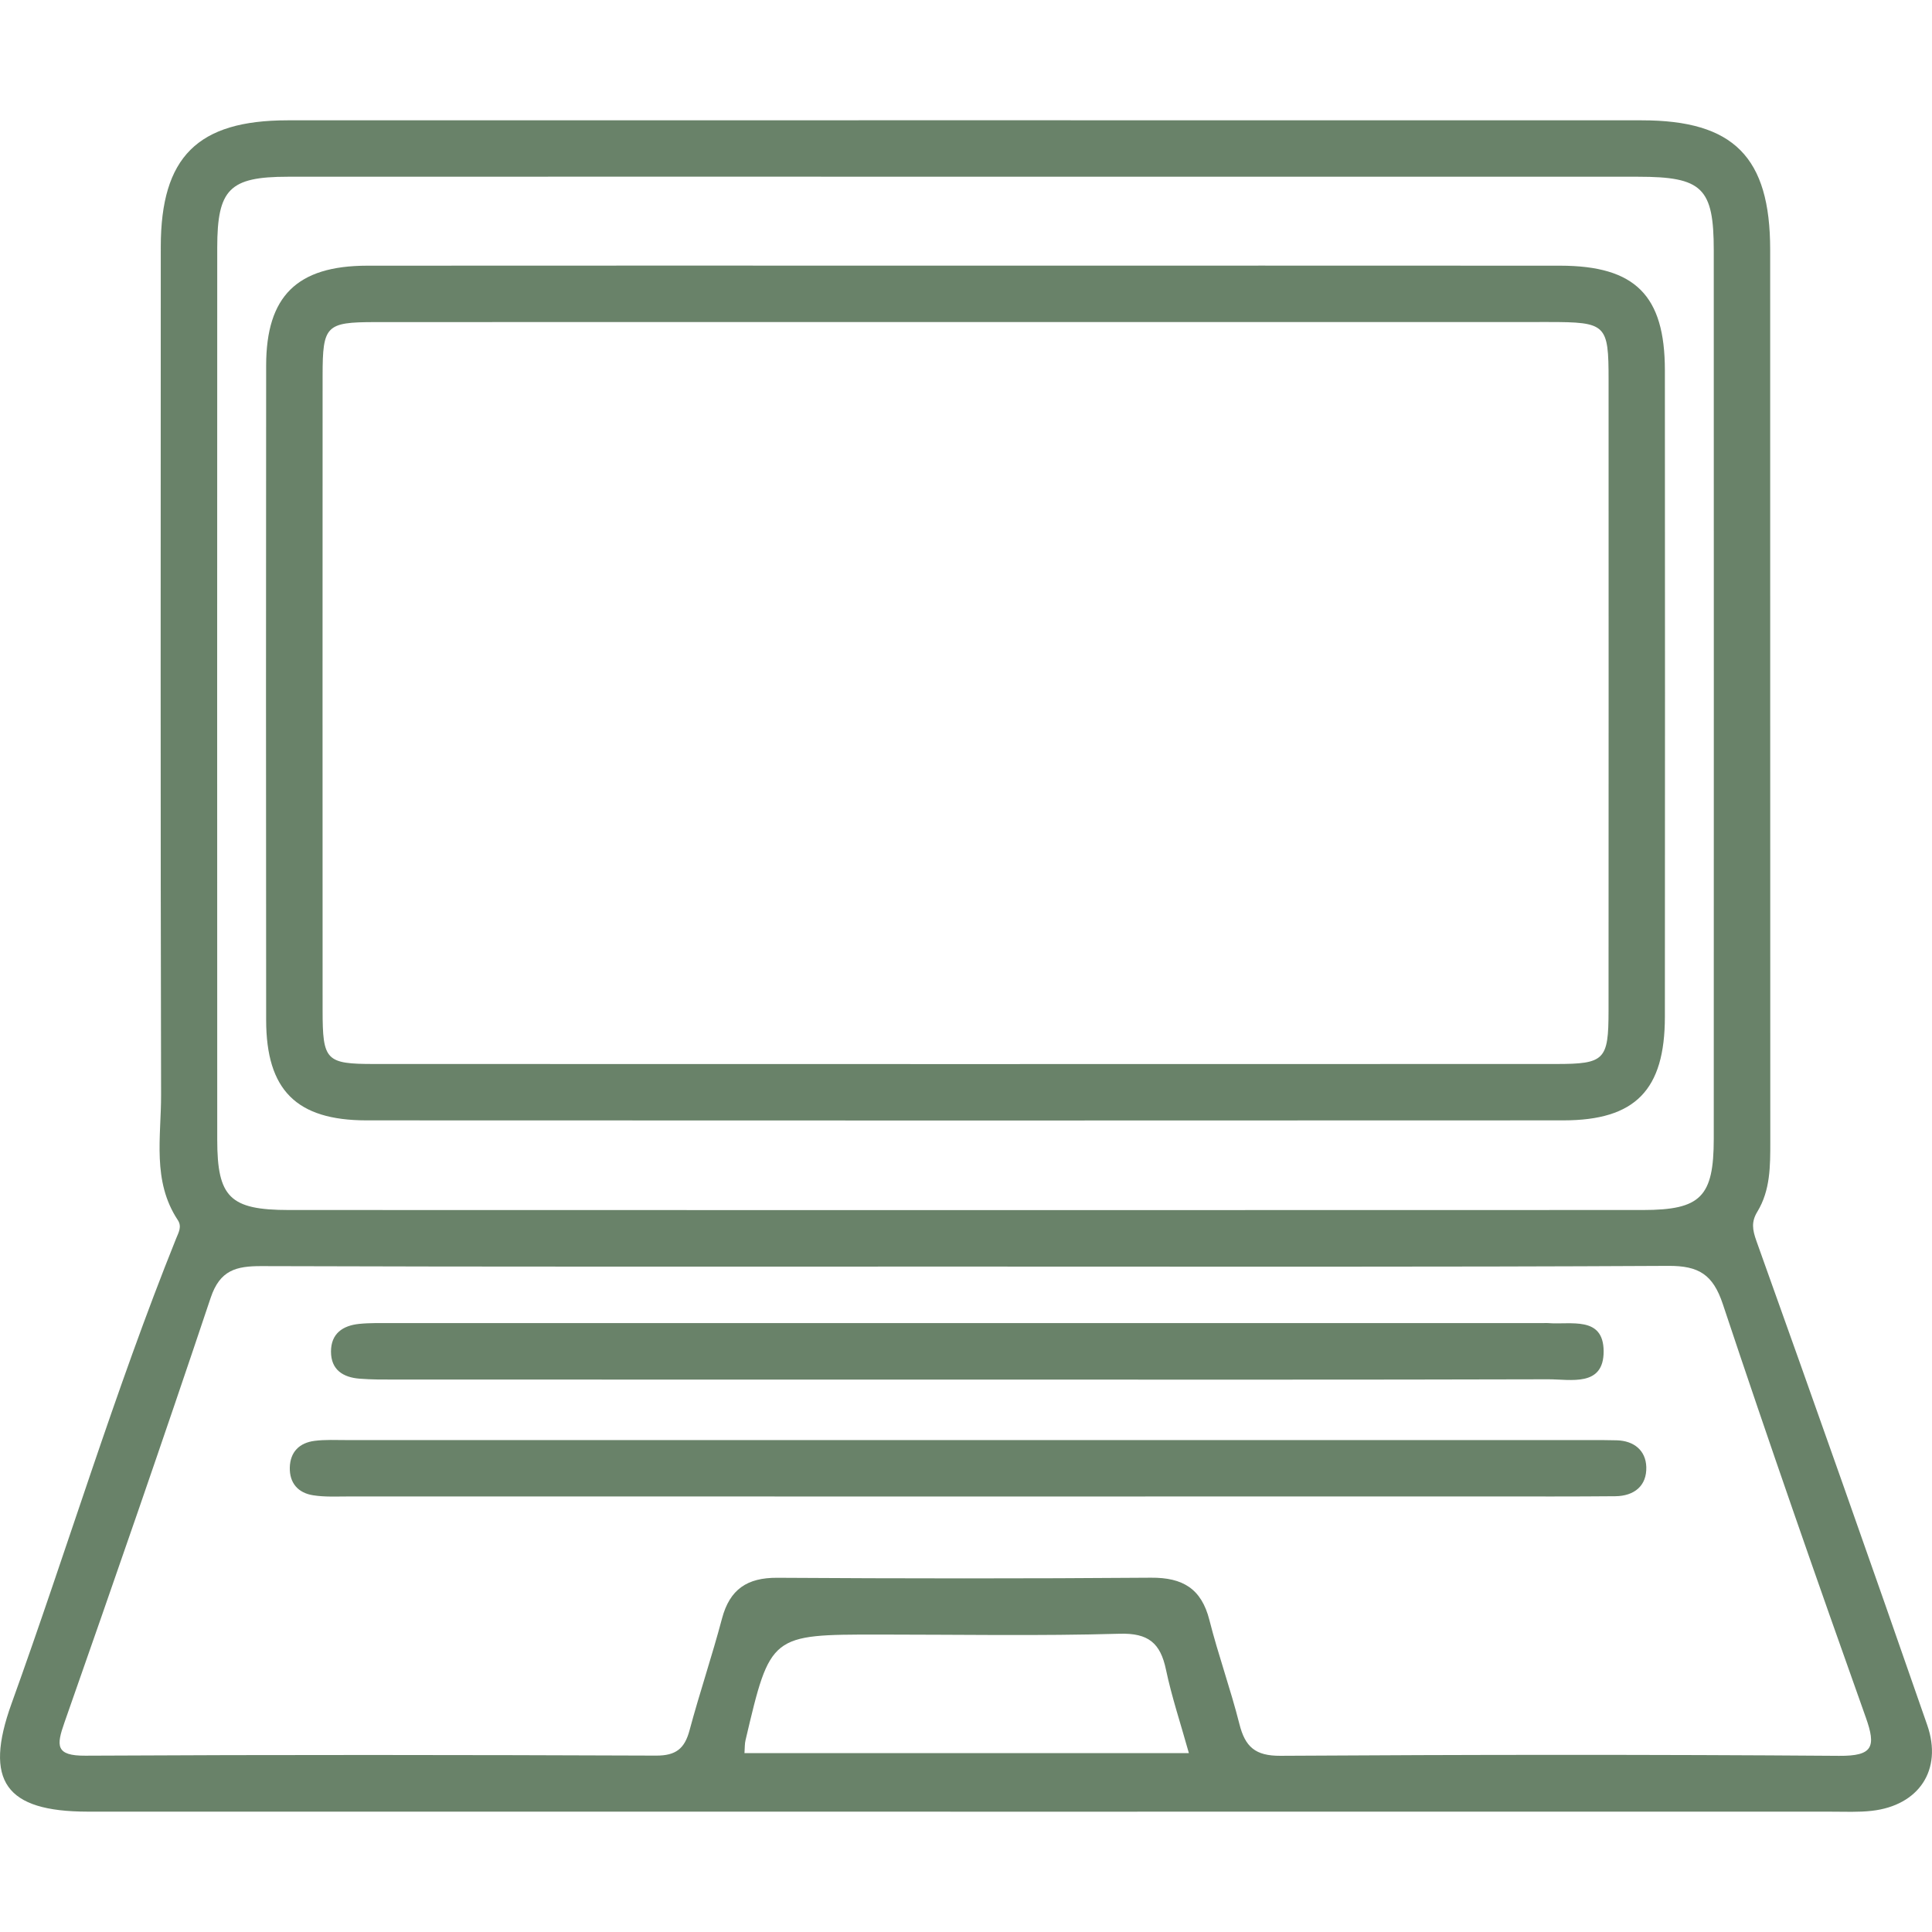 <?xml version="1.0" encoding="utf-8"?>
<!-- Generator: Adobe Illustrator 27.1.0, SVG Export Plug-In . SVG Version: 6.00 Build 0)  -->
<svg version="1.0" id="Capa_1" xmlns="http://www.w3.org/2000/svg" xmlns:xlink="http://www.w3.org/1999/xlink" x="0px" y="0px"
	 viewBox="0 0 500 500" style="enable-background:new 0 0 500 500;" xml:space="preserve">
<style type="text/css">
	.st0{fill:#698269;}
</style>
<g>
	<path class="st0" d="M249.41,468.86c-75.57,0-151.15,0.01-226.72-0.01c-21.25-0.01-26.94-7.89-19.7-27.97
		c14.43-40.02,26.69-80.82,42.58-120.32c0.65-1.61,1.57-3.11,0.43-4.83c-6.67-10.1-4.28-21.5-4.31-32.41
		c-0.17-73.15-0.1-146.29-0.08-219.44c0.01-23.25,9.51-32.74,32.82-32.74c116.83-0.02,233.65-0.02,350.48,0
		c23.78,0,33.2,9.52,33.21,33.44c0.02,76.96-0.01,153.92,0.03,230.88c0,6.29,0.04,12.55-3.35,18.13c-1.6,2.63-1.28,4.66-0.23,7.6
		c14.92,41.69,29.67,83.44,44.2,125.27c4.03,11.6-2.18,20.8-14.34,22.18c-3.43,0.39-6.92,0.22-10.39,0.22
		C399.17,468.86,324.29,468.86,249.41,468.86z M249.75,327.79c-60.68,0-121.36,0.08-182.05-0.12c-6.59-0.02-10.78,1.03-13.18,8.2
		c-12.3,36.76-25.03,73.38-37.86,109.97c-2.08,5.93-2.31,8.58,5.43,8.53c49.24-0.27,98.48-0.21,147.72-0.02
		c5.14,0.02,7.38-1.83,8.64-6.54c2.6-9.69,5.83-19.22,8.4-28.92c2.01-7.59,6.53-10.61,14.31-10.56c32.25,0.2,64.5,0.23,96.74-0.02
		c8.18-0.06,13.03,2.83,15.09,10.95c2.29,9.05,5.49,17.88,7.77,26.93c1.48,5.86,4.07,8.25,10.59,8.21
		c48.2-0.3,96.4-0.35,144.59,0.01c8.79,0.07,9.64-2.32,6.92-9.96c-12.65-35.54-25.09-71.17-37-106.96
		c-2.55-7.66-6.24-9.92-14.07-9.88C371.12,327.93,310.44,327.79,249.75,327.79z M250.23,45.73c-58.59,0-117.19-0.02-175.78,0.01
		c-15.06,0.01-18.22,3.21-18.23,18.33c-0.02,76.97-0.03,153.94,0,230.9c0.01,14.89,3.28,18.17,18.5,18.18
		c116.84,0.04,233.68,0.04,350.52,0c14.95-0.01,18.27-3.45,18.28-18.45c0.02-76.62,0.02-153.24,0-229.86
		c0-16.23-2.95-19.1-19.6-19.1C366.03,45.72,308.13,45.73,250.23,45.73z M192.67,453.7c38.19,0,76.19,0,115.01,0
		c-2.14-7.68-4.45-14.56-5.93-21.61c-1.44-6.85-4.53-9.49-11.99-9.28c-20.79,0.6-41.6,0.21-62.4,0.21c-27.98,0-27.99,0-34.42,27.35
		C192.71,451.32,192.77,452.34,192.67,453.7z"/>
	<path class="st0" d="M250.58,387.29c-53.4,0-106.79,0-160.19-0.01c-3.12,0-6.28,0.18-9.34-0.3c-3.87-0.6-6.15-3.13-6.05-7.2
		c0.11-4.07,2.53-6.39,6.42-6.89c2.73-0.35,5.54-0.2,8.31-0.2c107.14-0.01,214.28-0.01,321.42,0c2.43,0,4.85-0.01,7.28,0.06
		c4.49,0.13,7.49,2.65,7.63,6.9c0.15,4.88-3.12,7.52-8.01,7.57c-10.75,0.1-21.5,0.06-32.25,0.06
		C340.73,387.29,295.66,387.29,250.58,387.29z"/>
	<path class="st0" d="M251,357.04c-49.54,0-99.08,0-148.62-0.01c-3.12,0-6.24,0.02-9.34-0.23c-4.25-0.34-7.38-2.29-7.38-7.01
		c0-4.68,3.06-6.74,7.31-7.17c2.75-0.28,5.54-0.2,8.31-0.2c99.43-0.01,198.85-0.01,298.28-0.01c0.35,0,0.7-0.03,1.04,0
		c5.87,0.5,14.37-1.95,14.42,7.29c0.04,9.3-8.51,7.25-14.34,7.26C350.77,357.1,300.89,357.04,251,357.04z"/>
	<path class="st0" d="M249.93,68.75c51.28,0,102.57-0.03,153.85,0.01c19.41,0.02,27.08,7.68,27.09,27.04
		c0.04,55.79,0.04,111.58,0,167.36c-0.01,18.93-7.64,26.78-26.25,26.79c-103.26,0.05-206.52,0.05-309.78,0
		c-18.16-0.01-25.94-7.86-25.96-25.95c-0.05-56.48-0.05-112.96,0-169.44c0.02-17.91,7.98-25.78,26.15-25.8
		C146.67,68.71,198.3,68.75,249.93,68.75z M249.93,83.35c-50.97,0-101.94-0.02-152.91,0.01c-12.66,0.01-13.52,0.91-13.53,13.76
		c-0.02,54.79-0.02,109.57,0,164.36c0.01,12.98,0.82,13.88,13.36,13.88c101.94,0.03,203.89,0.03,305.83,0
		c12.61,0,13.6-1.03,13.61-13.72c0.03-54.44,0.02-108.88,0.01-163.32c0-14.42-0.59-14.97-15.52-14.98
		C350.48,83.34,300.2,83.35,249.93,83.35z"/>
</g>
</svg>
